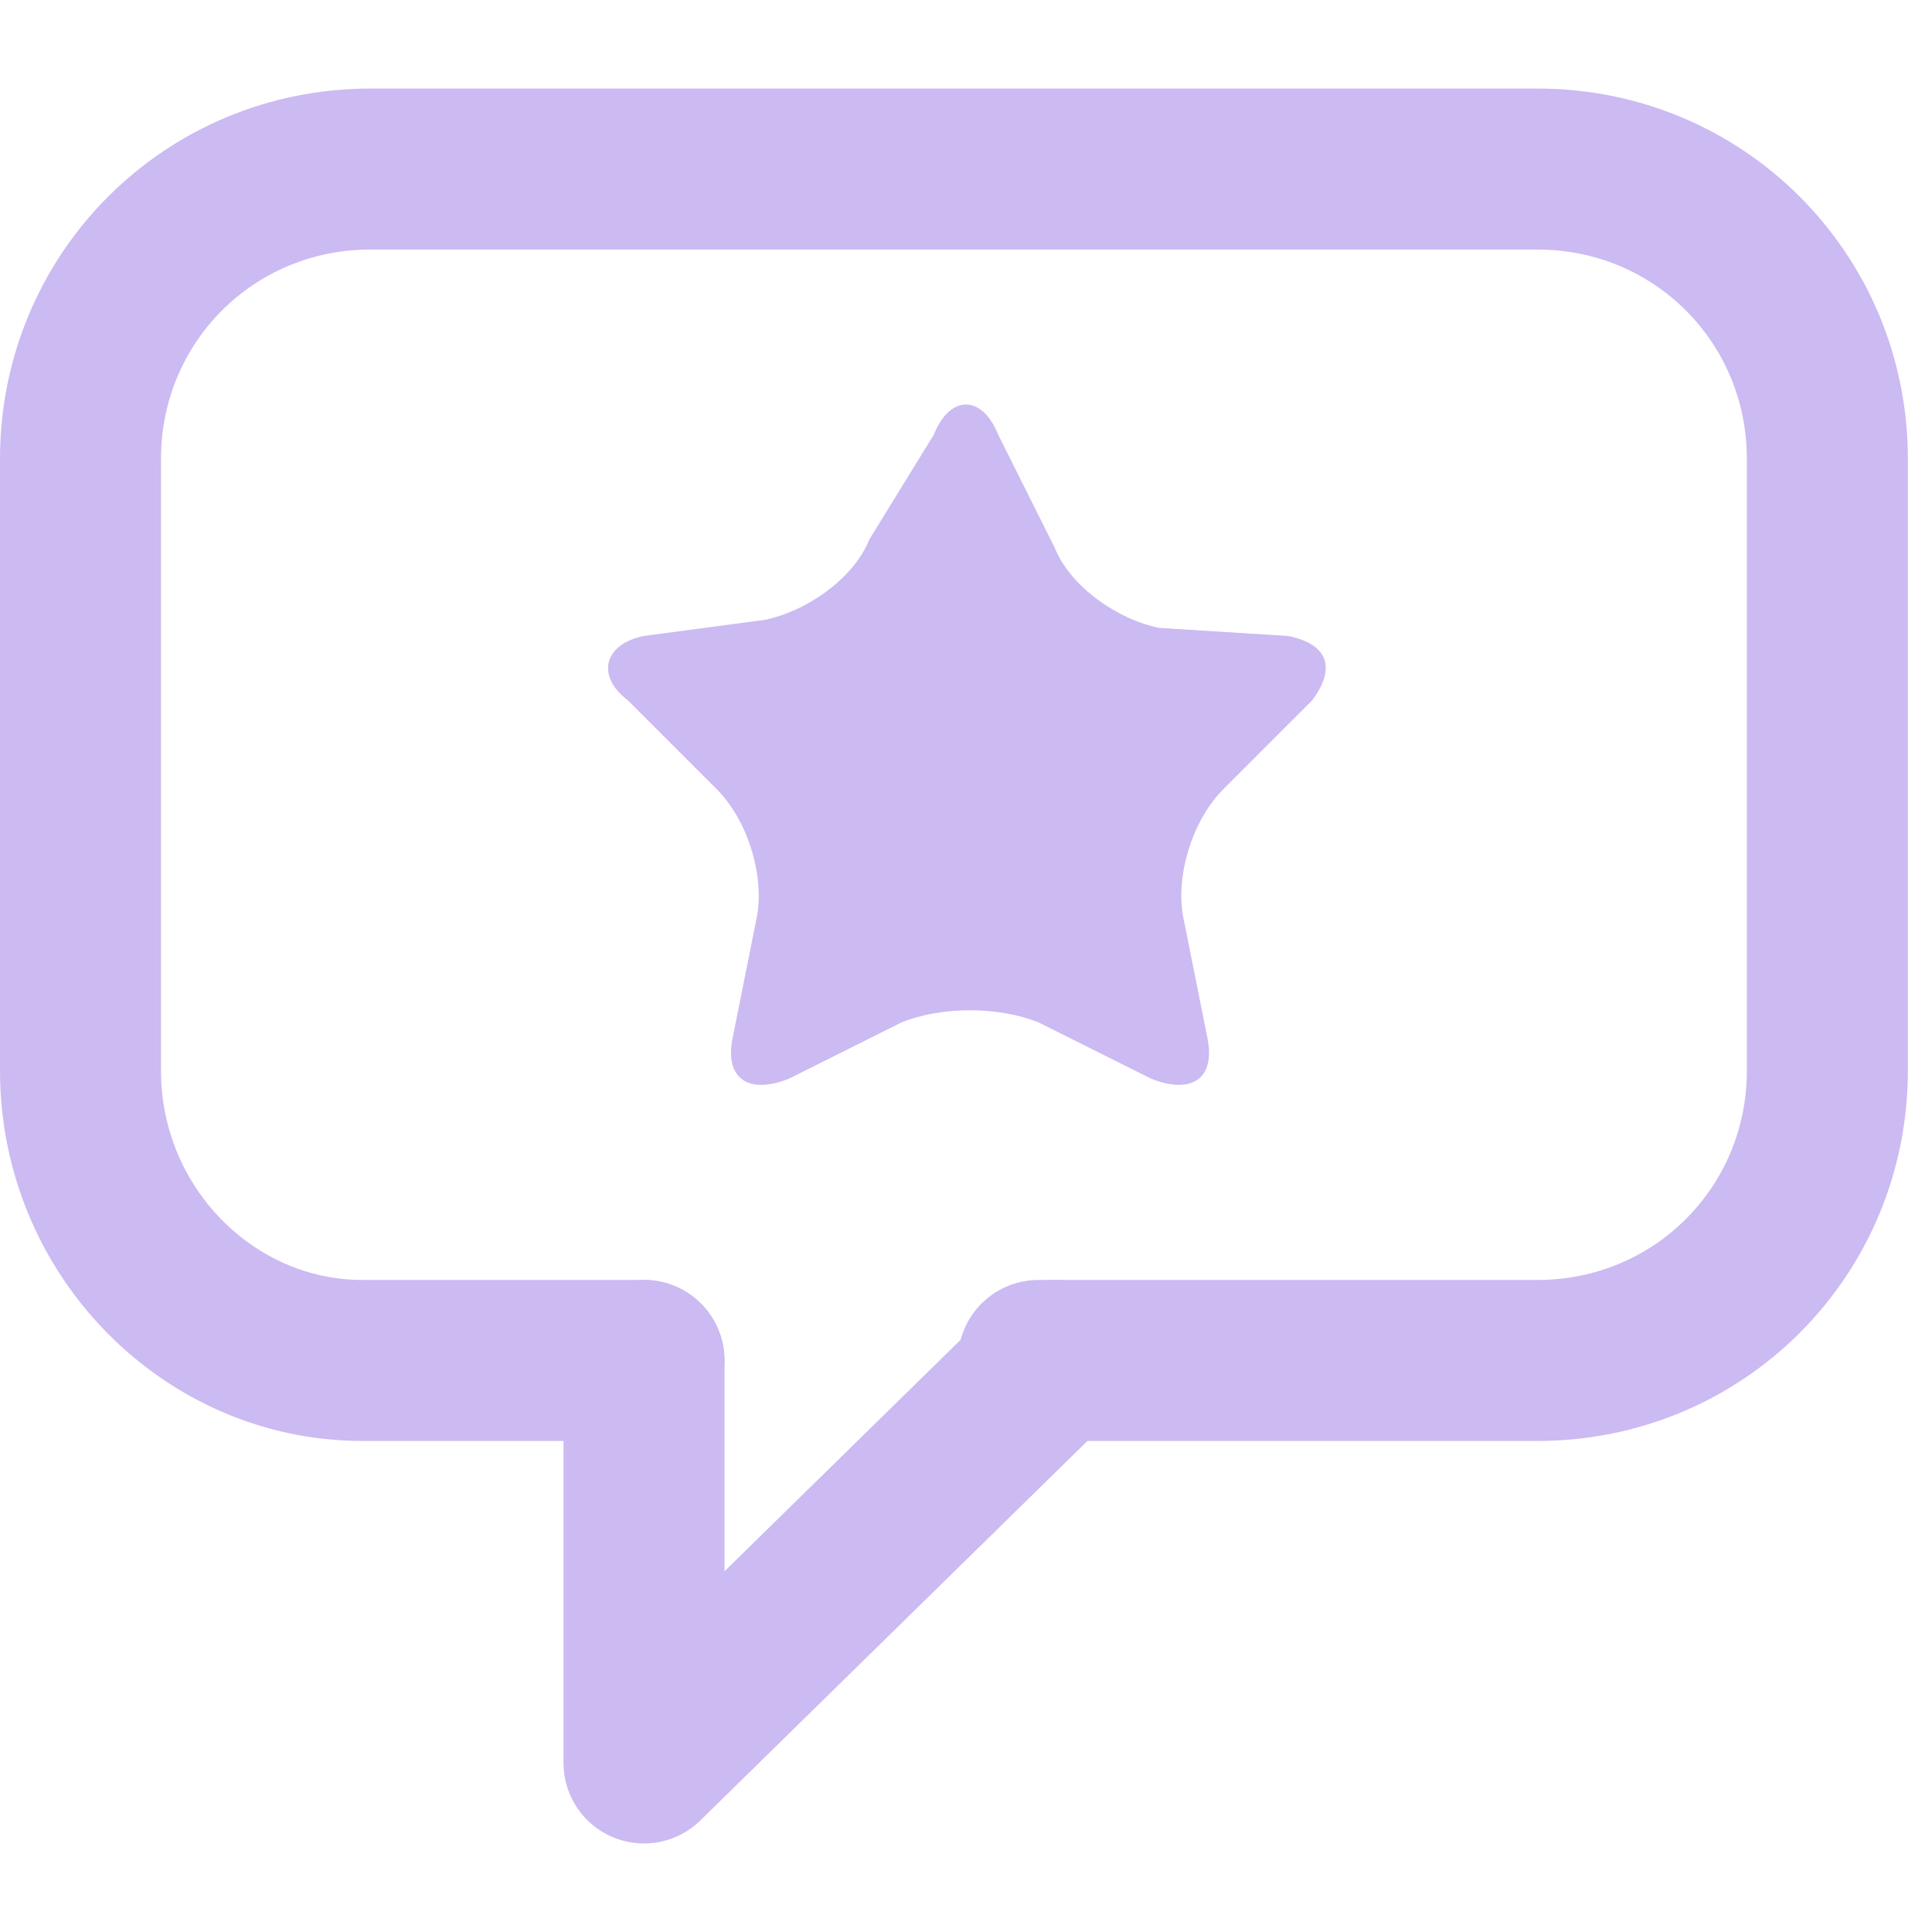 <svg enable-background="new 0 0 24 24" viewBox="0 0 24 24" xmlns="http://www.w3.org/2000/svg"><path d="m8 16.9s-1.6 0-3.5 0-3.5-1.6-3.5-3.6v-7.6c0-2 1.6-3.6 3.6-3.6h14.5c2 0 3.6 1.6 3.6 3.6v7.6c0 2-1.6 3.6-3.6 3.6h-6.2" style="fill:none;stroke:#ccbaf2;stroke-width:2;stroke-linecap:round;stroke-linejoin:round;stroke-miterlimit:10"/><path d="m8 16.9v5l5.1-5" style="fill:none;stroke:#ccbaf2;stroke-width:2;stroke-linecap:round;stroke-linejoin:round;stroke-miterlimit:10"/><path d="m11.6 5.4c.2-.5.6-.5.8 0l.7 1.4c.2.5.8.9 1.3 1l1.6.1c.5.1.6.4.3.8l-1.1 1.1c-.4.4-.6 1.1-.5 1.6l.3 1.5c.1.5-.2.7-.7.5l-1.4-.7c-.5-.2-1.2-.2-1.7 0l-1.4.7c-.5.2-.8 0-.7-.5l.3-1.5c.1-.5-.1-1.2-.5-1.6l-1.1-1.1c-.4-.3-.3-.7.2-.8l1.5-.2c.5-.1 1.1-.5 1.3-1z" fill="#ccbaf2"/></svg>
